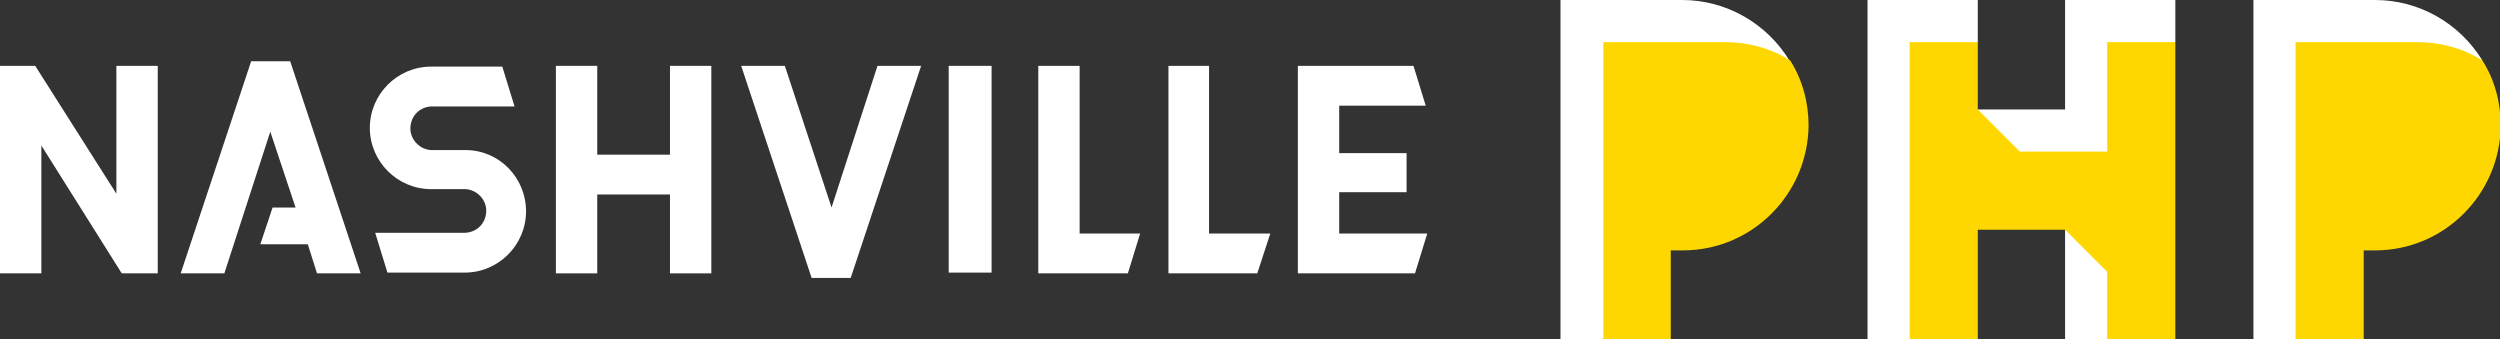 <?xml version="1.0" encoding="utf-8"?>
<!-- Generator: Adobe Illustrator 21.0.2, SVG Export Plug-In . SVG Version: 6.00 Build 0)  -->
<svg version="1.1" id="Layer_1" xmlns="http://www.w3.org/2000/svg" xmlns:xlink="http://www.w3.org/1999/xlink" x="0px" y="0px"
	 viewBox="0 0 326.5 44.3" style="enable-background:new 0 0 326.5 44.3;" xml:space="preserve">
<rect x="0" y="0" width="326.5" height="44.3" fill="#333333" stroke="none"/>
<style type="text/css">
	.st0{fill:#FFFFFF;}
	.st1{fill:#FFD700;}
</style>
<title>logo-nashphp-hor</title>
<polygon class="st0" points="87.5,20.2 78,20.2 78,8.6 72.6,8.6 72.6,35.7 78,35.7 78,25.4 87.5,25.4 87.5,35.7 92.9,35.7 92.9,8.6 
	87.5,8.6 "/>
<rect x="123.9" y="8.6" class="st0" width="5.6" height="27"/>
<polygon class="st0" points="141,8.6 135.6,8.6 135.6,35.7 147.3,35.7 148.9,30.5 141,30.5 "/>
<polygon class="st0" points="157.9,8.6 152.6,8.6 152.6,35.7 164.2,35.7 165.9,30.5 157.9,30.5 "/>
<polygon class="st0" points="174.9,30.5 174.9,25.1 183.7,25.1 183.7,20 174.9,20 174.9,13.8 186.2,13.8 184.6,8.6 169.5,8.6 
	169.5,35.7 184.8,35.7 186.4,30.5 "/>
<polygon class="st0" points="108.6,27.1 102.5,8.6 96.8,8.6 106,36.3 111.1,36.3 120.3,8.6 114.6,8.6 "/>
<polygon class="st0" points="15.2,25.3 4.6,8.6 0,8.6 0,35.7 5.4,35.7 5.4,19 15.9,35.7 20.6,35.7 20.6,35.7 20.6,8.6 15.2,8.6 "/>
<path class="st0" d="M60.8,19.6h-4.5c-1.6-0.1-2.8-1.5-2.7-3c0.1-1.5,1.2-2.6,2.7-2.7h10.9l-1.6-5.2h-9.3c-4.4,0-8,3.6-8,8
	s3.6,8,8,8l0,0h4.5c1.6,0.1,2.8,1.5,2.7,3c-0.1,1.5-1.2,2.6-2.7,2.7H49l1.6,5.2h10.1c4.4,0,8-3.6,8-8S65.2,19.6,60.8,19.6L60.8,19.6
	z"/>
<polygon class="st0" points="47.1,35.7 37.9,8 32.8,8 23.6,35.7 29.3,35.7 35.3,17.2 38.6,27.1 35.6,27.1 34,31.9 40.2,31.9 
	41.4,35.7 "/>
<polygon class="st0" points="277.1,21.6 277.1,7.4 282.3,7.4 284.1,5.5 284.1,0 269.7,0 269.7,14.3 258.3,14.3 258,15.9 263.4,21.6 
	"/>
<polygon class="st0" points="258.3,5.5 258.3,0 243.9,0 243.9,44.3 249.4,44.3 251.3,43.1 251.3,7.4 256.4,7.4 "/>
<polygon class="st0" points="269.7,30 269.7,44.3 275.2,44.3 277.1,42.3 277.1,35.5 270.8,29.2 "/>
<polygon class="st1" points="284.1,5.5 275.2,5.5 275.2,19.8 263.8,19.8 258.3,14.3 258.3,5.5 249.4,5.5 249.4,44.3 258.3,44.3 
	258.3,30 269.7,30 275.2,35.5 275.2,44.3 284.1,44.3 "/>
<path class="st0" d="M233.7,7.9c-3-4.9-8.3-7.9-14-7.9h-15.9v44.3h5.5l1.9-1.4V7.9H233.7z"/>
<path class="st1" d="M218.2,44.3V32.7h1.6c9,0,16.3-7.3,16.4-16.3c0-3-0.8-6-2.4-8.5c-2.5-1.6-5.5-2.4-8.5-2.4h-15.9v38.8H218.2
	L218.2,44.3z"/>
<path class="st0" d="M324.2,7.9c-3-4.9-8.3-7.9-14-7.9h-15.9v44.3h5.5l1.9-1.4V7.9H324.2z"/>
<path class="st1" d="M308.7,44.3V32.7h1.5c9,0,16.3-7.3,16.4-16.3c0-3-0.8-6-2.4-8.5c-2.5-1.6-5.5-2.4-8.5-2.4h-15.9v38.8H308.7
	L308.7,44.3z"/>
</svg>
